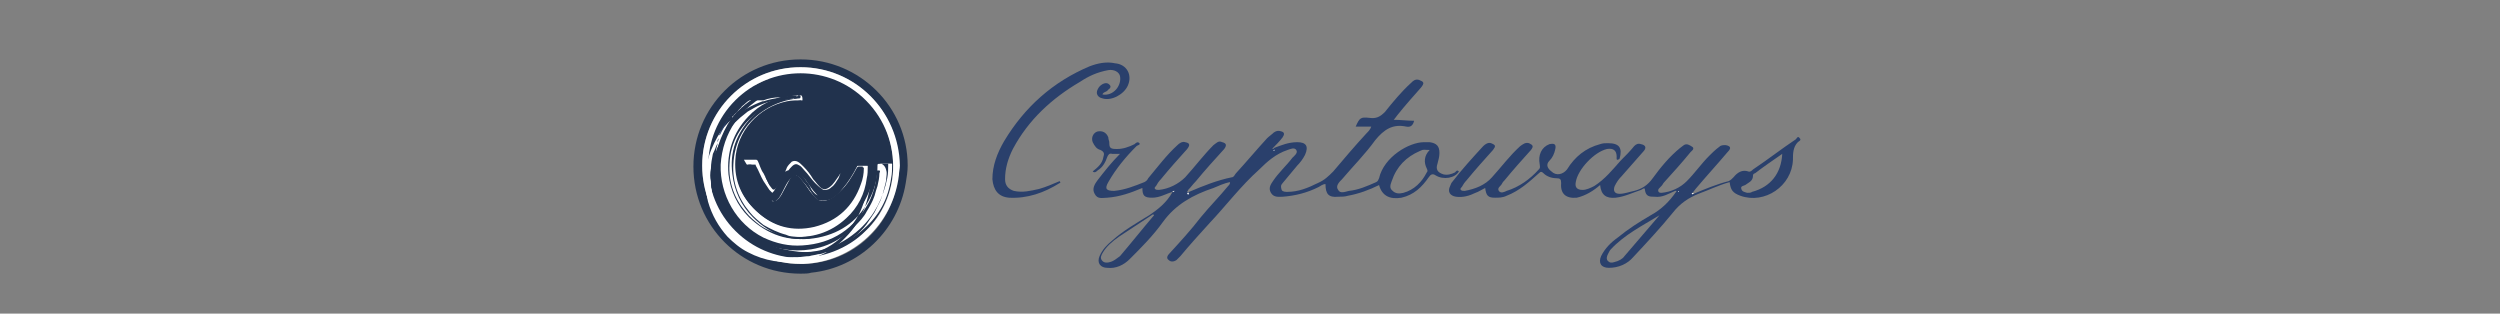 <?xml version="1.0" encoding="utf-8"?>
<!-- Roman Inozemtsev: https://github.com/mir-one/  -->
<svg version="1.1"
	 id="Слой_1" image-rendering="optimizeQuality" shape-rendering="geometricPrecision" text-rendering="geometricPrecision"
	 xmlns="http://www.w3.org/2000/svg" xmlns:xlink="http://www.w3.org/1999/xlink" x="0px" y="0px" viewBox="0 0 256.7 32.2"
	 style="enable-background:new 0 0 256.7 32.2;" xml:space="preserve">
<rect x="0" y="0" width="256.7" height="32.2" fill="#808080" stroke="none"/>
<style type="text/css">
	.st0{fill:#2A406C;}
	.st1{fill:#FFFFFF;}
	.st2{fill:#21324D;}
</style>
<g>
	<path class="st0" d="M120.4,19.7c-0.7,0.2-1.3,0.6-2.1,0.6c-0.8,0-1-0.2-1-1c-1.2,0.5-2.3,0.9-3.6,1c-0.5,0-1,0.2-1.3-0.4
		c-0.3-0.5,0-1,0.3-1.4c0.7-0.9,1.4-1.8,2.3-2.7c-0.4,0-0.6,0-0.8,0c-0.3-0.1-0.4,0.1-0.5,0.3c-0.2,0.6-0.5,1.1-1,1.4
		c-0.1,0.1-0.3,0.3-0.5,0.1c0.5-0.4,1-0.8,1.1-1.5c0.1-0.3,0.1-0.5-0.3-0.7c-0.4-0.1-0.6-0.4-0.8-0.8c-0.2-0.5,0.1-1,0.5-1.1
		c0.5-0.1,0.9,0.1,1.1,0.6c0,0.2,0.1,0.4,0.1,0.5c0,0.6,0.1,0.7,0.8,0.7c0.6,0,1.2-0.2,1.8-0.5c0.1-0.1,0.3-0.3,0.5-0.1
		c0.1,0.2-0.2,0.2-0.3,0.3c-1.1,1.1-2.1,2.3-2.9,3.7c-0.4,0.7-0.2,0.9,0.6,0.9c1.1-0.1,2.1-0.5,3.1-0.9c0.2-0.1,0.3-0.2,0.4-0.4
		c1-1.2,1.9-2.4,3-3.4c0.2-0.2,0.5-0.4,0.8-0.3c0.5,0.1,0.5,0.3,0.2,0.7c-0.9,1-1.8,2-2.7,3.1c-0.2,0.2-0.4,0.5-0.5,0.7
		c-0.1,0.1-0.2,0.2-0.1,0.3c0.1,0.1,0.2,0.1,0.4,0.1c1-0.1,2-0.6,2.7-1.3c1-1.1,1.9-2.3,2.9-3.3c0.3-0.2,0.5-0.5,0.9-0.3
		c0.4,0.1,0.5,0.3,0.2,0.7c-1,1.1-2,2.2-2.9,3.3c-0.3,0.3-0.5,0.6-0.8,0.9c0,0.1-0.1,0.1-0.1,0.2c0.1,0.1,0.2,0,0.2,0
		c1.4-0.6,2.9-1.2,4.4-1.5c0.2,0,0.3-0.3,0.4-0.4c1.1-1.2,2.1-2.4,3.2-3.6c0.2-0.2,0.5-0.4,0.7-0.6c0.3-0.2,0.5-0.2,0.8-0.1
		c0.3,0.1,0.3,0.3,0.1,0.6c-0.3,0.4-0.7,0.8-1,1.1c0,0-0.1,0.1,0,0.1c0,0,0.1,0,0.1-0.1c0.8-0.3,1.5-0.6,2.4-0.6
		c0.9,0,1.2,0.4,0.8,1.3c-0.2,0.4-0.5,0.8-0.8,1.1c-0.5,0.6-1,1.2-1.5,1.8c-0.2,0.2-0.2,0.4-0.1,0.7c0.1,0.2,0.4,0.2,0.6,0.2
		c1.1,0,2.1-0.4,3.1-0.9c0.7-0.3,1.1-0.7,1.6-1.2c1.1-1.3,2.2-2.6,3.4-3.9c0.2-0.2,0.4-0.4,0.5-0.7c-0.5,0-1,0-1.6,0
		c0.4-0.9,0.5-1,1.4-0.9c0.7,0.1,1.1-0.1,1.6-0.6c0.8-1,1.7-2.1,2.7-3c0.2-0.2,0.4-0.4,0.8-0.3c0.5,0.2,0.6,0.3,0.2,0.8
		c-0.8,0.9-1.6,1.8-2.4,2.8c-0.1,0.1-0.2,0.3-0.4,0.5c0.7,0,1.4,0.1,2.1,0.1c-0.1,0.4-0.3,0.7-0.8,0.6c-1.4-0.3-2.3,0.3-3.2,1.4
		c-1,1.4-2.3,2.7-3.4,4c-0.3,0.3-0.7,0.7-0.4,1.1c0.2,0.4,0.7,0.2,1.1,0.1c1-0.1,1.9-0.5,2.8-0.9c0.2-0.1,0.2-0.2,0.3-0.4
		c0.5-2.2,3.1-3.7,4.6-3.7c0.2,0,0.4,0,0.6,0c0.7,0.1,1,0.4,1,1.1c0,0.4-0.1,0.7-0.2,1.1c-0.2,0.6,0,0.9,0.6,1.1
		c0.4,0.1,0.8,0,1.2-0.2c0.1-0.1,0.2-0.3,0.4-0.1c-0.4,0.7-1.6,0.9-2.4,0.4c-0.3-0.2-0.5-0.1-0.7,0.2c-0.7,1-1.5,1.8-2.8,2.1
		c-1.2,0.2-2-0.2-2.3-1.3c-1,0.5-2.1,0.9-3.2,1.1c-0.3,0.1-0.7,0.1-1,0.1c-1,0.1-1.3-0.3-1.3-1.3c-0.3,0-0.5,0.2-0.7,0.3
		c-1.2,0.6-2.4,0.9-3.7,1c-0.4,0-0.9,0.1-1.2-0.4c-0.3-0.5,0-0.9,0.2-1.2c0.6-0.9,1.4-1.6,2-2.4c0.2-0.2,0.6-0.5,0.4-0.8
		c-0.2-0.3-0.6-0.1-0.9,0c-1.2,0.4-2.1,1.2-2.9,2c-1.9,1.7-3.4,3.7-5.1,5.5c-1,1.1-2,2.2-3,3.4c-0.1,0.1-0.2,0.2-0.4,0.4
		c-0.3,0.2-0.6,0.2-0.8,0c-0.3-0.2-0.1-0.5,0.1-0.7c1.1-1.2,2.2-2.4,3.2-3.7c0.9-1.1,1.9-2.1,2.8-3.2c0.1-0.1,0.2-0.2,0.2-0.4
		c-0.6,0.1-1.2,0.4-1.7,0.6c-2.1,0.7-3.9,1.7-5.2,3.5c-1,1.4-2.2,2.6-3.4,3.8c-0.6,0.6-1.4,1-2.3,0.9c-0.7,0-1.1-0.5-0.8-1.2
		c0.3-0.7,0.8-1.2,1.3-1.6c1.1-1,2.5-1.8,3.8-2.6C118.9,21.5,119.8,20.8,120.4,19.7c0.1,0,0.2,0,0.2-0.1
		C120.5,19.6,120.4,19.6,120.4,19.7z M146.8,15.4c-0.6,0-0.6-0.1-1,0.1c-1.4,0.6-2.4,1.6-2.9,3.1c-0.1,0.3-0.3,0.7,0.1,1
		c0.3,0.3,0.7,0.3,1.1,0.2c1.1-0.3,1.9-1.1,2.4-2.1c0.1-0.1,0.1-0.2,0-0.4C146.2,16.7,146.2,16,146.8,15.4z M118.5,22.1
		c0,0-0.1-0.1-0.1-0.1c-1.2,0.8-2.3,1.5-3.5,2.3c-0.7,0.5-1.3,1-1.7,1.7c-0.1,0.2-0.3,0.5,0,0.8c0.2,0.2,0.5,0.2,0.8,0.1
		c0.4-0.1,0.7-0.4,1-0.6C116.2,24.9,117.3,23.5,118.5,22.1z"/>
	<path class="st0" d="M173.9,19.9c1.2-0.5,2.4-1,3.6-1.3c0.2-0.1,0.3-0.2,0.5-0.4c0.4-0.5,0.9-0.8,1.5-0.6c0.2,0.1,0.4-0.1,0.5-0.2
		c1.5-1,2.9-2.1,4.4-3.1c0.1-0.1,0.2-0.4,0.4-0.1c0.2,0.2-0.1,0.3-0.2,0.4c-0.5,0.5-0.5,1.2-0.5,1.8c-0.1,2.7-2.9,4.6-5.4,3.7
		c-0.8-0.3-1-0.6-1.1-1.4c-1.1,0.3-2.1,0.8-3.2,1.2c-1,0.4-1.9,1-2.6,1.9c-1.3,1.6-2.7,3.1-4.1,4.6c-0.6,0.7-1.5,1.1-2.5,1.1
		c-0.8,0-1.1-0.5-0.8-1.2c0.4-0.8,1-1.4,1.7-1.9c1.1-0.9,2.2-1.6,3.4-2.3c1.1-0.6,1.9-1.4,2.6-2.4c0,0,0.1-0.1,0-0.1
		c-0.1,0-0.1,0-0.1,0c-0.7,0.3-1.3,0.7-2.1,0.6c-0.5,0-0.9,0-1-0.7c0-0.3-0.2-0.1-0.4,0c-0.9,0.3-1.7,0.7-2.6,0.8
		c-1,0.1-1.5-0.3-1.6-1.3c-0.7,0.6-1.5,1.1-2.4,1.3c-1.1,0.1-1.7-0.4-1.6-1.5c0-0.4-0.1-0.5-0.5-0.5c-0.5,0-1-0.2-1.3-0.5
		c-0.2-0.2-0.3-0.2-0.5,0c-1,0.9-2,1.8-3.3,2.3c-0.4,0.2-0.8,0.2-1.2,0.2c-0.7,0-0.9-0.2-1-1c-0.4,0.2-0.7,0.4-1,0.5
		c-0.6,0.3-1.3,0.5-2,0.4c-0.6-0.1-0.9-0.5-0.6-1.1c0.1-0.2,0.1-0.3,0.2-0.4c1-1.3,2.1-2.5,3.2-3.7c0.2-0.2,0.5-0.4,0.8-0.3
		c0.5,0.2,0.5,0.3,0.2,0.7c-0.9,1-1.8,2-2.7,3.1c-0.2,0.2-0.4,0.5-0.5,0.7c-0.1,0.1-0.2,0.2-0.1,0.3c0.1,0.1,0.2,0.1,0.4,0.1
		c1.1-0.2,2.1-0.6,2.8-1.4c1-1.1,1.8-2.2,2.9-3.2c0.3-0.2,0.5-0.4,0.9-0.3c0.4,0.2,0.5,0.3,0.2,0.7c-0.9,1-1.8,2-2.7,3.1
		c-0.1,0.1-0.2,0.2-0.3,0.4c-0.1,0.2-0.5,0.4-0.3,0.7c0.2,0.3,0.6,0.1,0.8,0c1.3-0.4,2.4-1.2,3.3-2.2c0.2-0.2,0.1-0.3,0.1-0.5
		c-0.2-1,0.2-1.8,1-2.1c0.5-0.1,0.7,0,0.6,0.5c-0.1,0.5-0.3,0.9-0.6,1.2c-0.4,0.4-0.2,0.8,0.2,1.1c0.5,0.5,1.2,0.3,1.6-0.2
		c0.8-1.3,1.9-2.2,3.4-2.6c0.3-0.1,0.5-0.1,0.8-0.1c1.2,0,1.5,0.5,1.2,1.6c-0.4,0.3-0.3-0.1-0.3-0.2c0-0.7-0.4-0.9-1-0.8
		c-1.3,0.3-3,2.1-3.2,3.4c-0.1,0.5,0.1,0.8,0.7,0.8c0.4,0,0.8-0.2,1.2-0.4c1.1-0.7,1.9-1.7,2.7-2.6c0.5-0.5,1-1,1.4-1.5
		c0.2-0.2,0.4-0.3,0.7-0.2c0.5,0.1,0.6,0.4,0.2,0.8c-0.7,0.8-1.5,1.7-2.2,2.5c-0.3,0.3-0.5,0.6-0.7,1c-0.2,0.5,0,0.8,0.5,0.8
		c0.5,0,1-0.2,1.5-0.3c0.8-0.2,1.4-0.6,1.9-1.3c0.8-1.1,1.7-2.2,2.8-3.1c0.1-0.1,0.3-0.2,0.4-0.3c0.3-0.2,0.6,0,0.9,0.2
		c0.2,0.2-0.1,0.4-0.2,0.5c-0.9,1.1-1.8,2.1-2.8,3.2c-0.1,0.2-0.2,0.3-0.4,0.5c-0.1,0.1-0.2,0.2-0.1,0.4c0.1,0.1,0.2,0.1,0.3,0.1
		c1-0.1,1.9-0.5,2.6-1.2c0.8-0.8,1.5-1.8,2.3-2.6c0.3-0.3,0.6-0.6,1-0.9c0.2-0.2,0.4-0.2,0.7-0.2c0.5,0.1,0.6,0.3,0.2,0.7
		c-1.1,1.3-2.2,2.5-3.3,3.8c-0.1,0.1-0.2,0.3-0.3,0.4c0,0-0.1,0.1-0.1,0.1C173.8,20,173.9,19.9,173.9,19.9z M170.4,22.1
		C170.4,22.1,170.4,22.1,170.4,22.1c-1.8,1.1-3.6,2-5,3.5c-0.1,0.1-0.2,0.3-0.3,0.5c-0.1,0.2-0.2,0.5,0,0.7c0.2,0.2,0.4,0.2,0.7,0.1
		c0.4-0.1,0.8-0.3,1-0.6C168,24.9,169.2,23.5,170.4,22.1z M183,15.8c-1,0.7-1.9,1.3-2.8,2c-0.1,0-0.2,0.1-0.2,0.2
		c0,0.6-0.4,0.7-0.8,1c-0.2,0.1-0.5,0.1-0.4,0.4c0.1,0.3,0.3,0.3,0.6,0.4c0.2,0,0.4,0,0.5-0.1C181.8,19.2,182.9,17.8,183,15.8z"/>
	<path class="st0" d="M113.2,9.7c1.1,0.2,2-0.9,1.8-1.9c-0.1-0.4-0.6-0.7-1.2-0.6c-1.1,0.2-2,0.6-2.9,1.2c-2.9,1.7-5.3,3.9-6.9,6.9
		c-0.5,1-0.8,2-0.8,3.1c0,0.6,0.3,1,0.9,1.2c0.9,0.2,1.7,0,2.6-0.2c0.7-0.2,1.4-0.5,2.1-0.8c0.1,0.1,0.1,0.2,0,0.2
		c-1.6,1-3.3,1.6-5.2,1.5c-1.1-0.1-1.6-0.8-1.7-1.9c0-1.4,0.5-2.7,1.2-3.9c2.1-3.5,5-6.1,8.8-7.7c0.8-0.3,1.7-0.5,2.6-0.3
		c1.2,0.1,1.8,1.2,1.3,2.3c-0.4,0.9-1.7,1.6-2.6,1.3c-0.5-0.1-0.7-0.5-0.5-0.9c0.2-0.5,0.8-0.8,1.1-0.6c0.3,0.2,0.3,0.4,0,0.6
		C113.6,9.5,113.3,9.4,113.2,9.7z"/>
	<path class="st1" d="M120.4,19.7c0-0.1,0.1-0.1,0.2-0.1C120.5,19.7,120.5,19.7,120.4,19.7C120.4,19.8,120.4,19.7,120.4,19.7z"/>
	<path class="st1" d="M122.1,19.9c-0.1,0.1-0.1,0.1-0.2,0c0-0.1,0.1-0.1,0.1-0.2C122,19.8,122,19.8,122.1,19.9z"/>
	<path class="st1" d="M130.9,15.4c0,0-0.1,0.1-0.1,0.1C130.7,15.4,130.8,15.4,130.9,15.4C130.8,15.3,130.8,15.4,130.9,15.4z"/>
	<path class="st1" d="M172.3,19.7c0-0.1,0.1-0.1,0.1,0C172.4,19.7,172.4,19.7,172.3,19.7C172.3,19.7,172.3,19.7,172.3,19.7z"/>
	<path class="st1" d="M173.9,19.9c-0.1,0-0.1,0.1-0.2,0c0,0,0.1-0.1,0.1-0.1C173.9,19.8,173.9,19.9,173.9,19.9z"/>
</g>
<g>
	<path class="st2" d="M82.2,6.1c-6.1,0-11,4.9-11,11s4.9,11,11,11c0.4,0,0.8,0,1.1-0.1c4.9-0.5,8.9-4.3,9.7-9.2
		c0.1-0.6,0.2-1.2,0.2-1.8C93.2,11,88.3,6.1,82.2,6.1z M82.5,27.1c-0.1,0-0.2,0-0.3,0c-5.6,0-10.1-4.5-10.1-10.1
		c0-5.6,4.5-10.1,10.1-10.1c5.6,0,10.1,4.5,10.1,10.1c0,0.3,0,0.7-0.1,1C91.8,23.1,87.6,27,82.5,27.1z"/>
	<path class="st2" d="M88.9,10.3c-3.7-3.7-9.7-3.7-13.4,0c-3.7,3.7-3.7,9.7,0,13.4c1.8,1.8,4.1,2.7,6.4,2.8c2.5,0.1,5.1-0.8,7-2.8
		c1.7-1.7,2.7-4,2.8-6.3C91.8,14.9,90.9,12.3,88.9,10.3z"/>
	<g>
		<path class="st2" d="M81.5,26.5c-0.4,0-0.8-0.1-1.3-0.2c-1.9-0.4-3.6-1.3-4.9-2.7c-1.4-1.4-2.2-3.1-2.6-5c-0.2-1.1-0.2-2.2,0-3.3
			c0.1-0.7,0.3-1.4,0.6-2.1c0.1-0.1,0.1-0.3,0.2-0.4c0,0,0,0,0,0c0,0,0,0,0,0c0,0,0,0,0,0c0.3-0.7,0.7-1.3,1.2-1.9
			c1.4-1.7,3.2-2.8,5.3-3.3c0.3-0.1,0.5-0.1,0.8-0.1c0.2,0,0.4,0,0.6-0.1c0.1,0,0.2,0,0.3,0c0,0,0.1,0,0.1,0c0.2,0,0.4,0,0.6,0
			c0.1,0,0.1,0,0.2,0c0.1,0,0.2,0,0.3,0c0,0,0.1,0,0.1,0c0.1,0,0.1,0,0.2,0c0,0,0,0,0.1,0c0.2,0.1,0.4,0.1,0.6,0.1c0,0,0,0,0.1,0
			c0,0,0,0,0.1,0c0,0,0,0,0.1,0c0,0,0.1,0,0.1,0c0,0,0,0,0,0c0.1,0,0.1,0,0.2,0c0,0,0,0,0,0c0,0,0,0,0.1,0c0,0,0,0,0,0
			c0,0,0,0,0.1,0c0,0,0,0,0,0c0,0,0,0,0,0c0,0,0,0,0.1,0c0,0,0,0,0,0c0,0,0,0,0.1,0c0,0,0,0,0,0c0,0,0,0,0,0c0,0,0,0,0.1,0
			c0,0,0,0,0,0c0,0,0,0,0,0c0,0,0,0,0,0c0,0,0,0,0,0c0,0,0,0,0.1,0c0,0,0,0,0,0c0.9,0.3,1.8,0.7,2.5,1.3c2,1.5,3.3,3.5,3.8,6
			c0.1,0.3,0.1,0.5,0.1,0.8c0.1,0.5,0.1,0.9,0.1,1.4c-0.1,1.7-0.5,3.4-1.5,4.8c-1.1,1.8-2.7,3.1-4.7,3.8c-0.7,0.3-1.5,0.5-2.2,0.5
			c-0.2,0-0.3,0-0.5,0c-0.1,0-0.3,0-0.4,0c-0.2,0-0.4,0-0.5,0C81.7,26.5,81.6,26.5,81.5,26.5z M76.1,10.7
			C76.1,10.7,76.1,10.7,76.1,10.7L76.1,10.7C76,10.7,76,10.7,76.1,10.7C76,10.7,76,10.7,76.1,10.7C76,10.7,76,10.7,76.1,10.7
			C76,10.7,76,10.7,76.1,10.7C76,10.7,76,10.8,76,10.8l0,0c0,0,0,0,0,0c0,0,0,0,0,0c0,0,0,0,0,0c0,0,0,0,0,0c0,0,0,0,0,0
			c0,0.1-0.1,0.1-0.1,0.1c0,0,0,0,0,0c0,0,0,0.1-0.1,0.1c0,0,0,0,0,0c-0.1,0.1-0.2,0.2-0.2,0.3c0,0,0,0,0,0l0,0l0,0c0,0,0,0,0,0
			c0,0,0,0.1-0.1,0.1c0,0,0,0,0,0l0,0c0,0,0,0,0,0c0,0,0,0.1-0.1,0.1c0,0,0,0,0,0l0,0c-0.1,0-0.1,0-0.1,0.1c0,0,0,0.1-0.1,0.1
			c0,0,0,0,0,0c0,0,0,0,0,0.1c0,0,0,0,0,0c0,0,0,0,0,0c-0.1,0-0.1,0.1-0.1,0.2c0,0,0,0,0,0c0,0-0.1,0-0.1,0.1
			c-0.3,0.5-0.5,0.9-0.8,1.4c0,0.1-0.1,0.1,0,0.2c0,0,0,0.1,0,0.1c0,0,0,0,0,0c0,0,0,0.1,0,0.1c-0.1,0-0.2,0.3-0.2,0.4c0,0,0,0,0,0
			c0,0,0,0,0,0c0,0,0,0,0,0.1l0,0c-0.1,0-0.1,0.1-0.1,0.1c0,0.2-0.1,0.4-0.2,0.6c-0.1,0.5-0.1,1-0.2,1.5c0,0.4,0,0.8,0,1.3
			c0,0.3,0.1,0.6,0.1,0.8c0.1,0.3,0.1,0.6,0.2,0.8c0.1,0.3,0.2,0.5,0.3,0.7c0.1,0.2,0.1,0.3,0.2,0.5c0.2,0.3,0.3,0.6,0.5,0.9
			c0.1,0.2,0.3,0.4,0.4,0.6c0.2,0.2,0.4,0.4,0.6,0.6c0.3,0.3,0.6,0.6,0.9,0.9c0.3,0.2,0.5,0.4,0.8,0.6c0.3,0.2,0.5,0.3,0.8,0.5
			c0.4,0.2,0.7,0.3,1.1,0.5c0.4,0.1,0.7,0.2,1.1,0.3c0.3,0.1,0.6,0.1,0.9,0.1c0.2,0,0.4,0.1,0.7,0c0,0,0.1,0,0.1,0c0,0,0.1,0,0.2,0
			c0.4,0,0.8-0.1,1.2-0.1c0.3,0,0.6-0.1,0.9-0.2c0.3-0.1,0.5-0.1,0.8-0.2c0.2-0.1,0.4-0.2,0.6-0.2c0.3-0.1,0.6-0.3,0.9-0.4
			c0.4-0.2,0.7-0.4,1.1-0.7c0.2-0.2,0.5-0.4,0.7-0.6c0.4-0.4,0.8-0.8,1.1-1.3c0.2-0.3,0.4-0.6,0.6-0.9c0.2-0.4,0.4-0.8,0.6-1.2
			c0.2-0.4,0.3-0.8,0.4-1.3c0.1-0.3,0.1-0.6,0.2-1c0-0.3,0.1-0.6,0-0.8c-0.1-0.5-0.3-0.7-0.8-0.8c-0.3-0.1-0.6,0-0.9,0
			c-0.1,0-0.3,0.1-0.4,0.1c-0.4-0.1-0.8-0.1-1.1,0c-0.2,0.1-0.4,0.2-0.6,0.3c-0.2,0.2-0.3,0.4-0.5,0.7c-0.3,0.4-0.5,0.8-0.9,1.2
			c-0.3,0.3-0.6,0.6-0.9,0.9c-0.2,0.2-0.5,0.2-0.8,0.2c-0.1,0-0.3-0.1-0.4-0.2c-0.2-0.2-0.4-0.5-0.5-0.7c-0.1-0.2-0.3-0.4-0.4-0.6
			c-0.2-0.2-0.3-0.4-0.5-0.6c-0.1-0.1-0.2-0.2-0.3-0.2c-0.2-0.1-0.4-0.1-0.5-0.2c-0.2,0-0.4,0-0.5-0.1c-0.1,0-0.2,0-0.3,0.1
			c-0.1,0-0.1,0-0.2,0c0.1-0.2,0.2-0.4,0.4-0.5c0.3-0.3,0.5-0.3,0.8-0.1c0.2,0.1,0.4,0.3,0.5,0.5c0.4,0.4,0.7,0.9,1.1,1.3
			c0.2,0.2,0.4,0.4,0.7,0.6c0.1,0.1,0.2,0.1,0.3,0.1c0.3,0,0.5-0.2,0.7-0.3c0.3-0.3,0.5-0.6,0.7-0.9c0.1-0.1,0.2-0.3,0.2-0.5
			c-0.1,0.1-0.1,0.2-0.2,0.3c-0.3,0.4-0.5,0.8-0.9,1.1c-0.3,0.3-0.6,0.3-1,0c0,0-0.1-0.1-0.1-0.1c-0.2-0.2-0.4-0.4-0.6-0.7
			c-0.3-0.4-0.6-0.9-1-1.3c-0.2-0.2-0.3-0.3-0.6-0.5c-0.2-0.1-0.4-0.1-0.6,0c-0.2,0.1-0.4,0.3-0.5,0.6c-0.2,0.3-0.4,0.6-0.5,1
			c0,0,0,0,0,0c0,0,0,0,0,0c0,0,0,0,0,0l0,0c-0.1,0-0.1,0-0.1,0.1c-0.1,0.2-0.2,0.3-0.4,0.4c-0.1,0.1-0.3,0.2-0.5,0.1
			c-0.1,0-0.2-0.1-0.3-0.2c-0.1-0.1-0.1-0.2-0.3-0.2c-0.1-0.2-0.2-0.4-0.3-0.6c-0.2-0.4-0.4-0.8-0.6-1.3c0-0.1-0.1-0.1-0.2-0.1
			c-0.2,0-0.3,0-0.5,0c0,0,0,0,0,0c0,0,0,0,0,0c-0.1,0-0.2,0-0.2,0c0-0.1-0.1-0.1-0.2-0.1c0,0-0.1,0-0.1,0c-0.2-0.2-0.3-0.4-0.3-0.6
			c0-0.4,0.1-0.7,0.3-1c0.2-0.5,0.5-0.9,0.8-1.4c0.4-0.5,0.9-0.9,1.4-1.3c0.6-0.4,1.2-0.7,1.9-0.9c0.3-0.1,0.6-0.1,0.9-0.2
			c0.2,0,0.3-0.1,0.5-0.1c0.1-0.1,0.3-0.1,0.4-0.3c0.1,0,0,0,0.1-0.1c0,0,0.1,0,0.1-0.1c0.1-0.1,0.1-0.2,0.1-0.3
			c0-0.1,0.1-0.2,0-0.3c0-0.1,0-0.2-0.1-0.3c0-0.1-0.1-0.3-0.2-0.4c0,0,0-0.1,0-0.1c-0.1-0.1-0.1-0.1-0.2-0.2
			c-0.2-0.1-0.5-0.1-0.7-0.2c-0.1,0-0.2,0-0.3,0c-0.2,0-0.5,0.1-0.7,0.1c-0.3,0-0.6,0.1-0.8,0.2c0,0-0.1,0-0.1,0
			c0.6-0.2,1.2-0.3,1.8-0.4c0.3,0,0.5,0,0.8,0c0,0,0,0,0,0c-0.1,0-0.3,0-0.4,0c-0.1,0-0.2,0-0.4,0.1c-0.1,0-0.1,0-0.2,0c0,0,0,0,0,0
			c-0.5,0.1-1.1,0.2-1.6,0.3c0,0,0,0,0,0c0,0-0.1,0-0.1,0c0,0,0,0,0,0c0,0,0,0,0,0c0,0,0,0,0,0c0,0,0,0,0,0c0,0,0,0-0.1,0
			c0,0,0,0,0,0c0,0-0.1,0-0.1,0l0,0c0,0,0,0-0.1,0c0,0,0,0,0,0c0,0,0,0-0.1,0l0,0c0,0-0.1,0-0.1,0l0,0c0,0,0,0-0.1,0l0,0
			c0,0,0,0-0.1,0c0,0,0,0,0,0c0,0,0,0,0,0c0,0,0,0,0,0c0,0,0,0,0,0c0,0,0,0,0,0c0,0-0.1,0-0.1,0c0,0,0,0,0,0c0,0,0,0,0,0
			c0,0,0,0,0,0c0,0,0,0,0,0c0,0,0,0,0,0c0,0,0,0-0.1,0l0,0c0,0,0,0,0,0c0,0,0,0,0,0c0,0,0,0,0,0c0,0,0,0,0,0c0,0,0,0,0,0
			c0,0,0,0,0,0c0,0,0,0,0,0c0,0,0,0,0,0c0,0,0,0,0,0c0,0,0,0,0,0c0,0,0,0,0,0l0,0c0,0,0,0-0.1,0l0,0c0,0,0,0,0,0c0,0,0,0,0,0
			c0,0,0,0,0,0c0,0,0,0-0.1,0c0,0,0,0,0,0c0,0,0,0,0,0c0,0,0,0,0,0c0,0,0,0,0,0c0,0,0,0,0,0c0,0,0,0,0,0c0,0,0,0,0,0c0,0,0,0,0,0
			c0,0,0,0,0,0l0,0c0,0,0,0,0,0c0,0,0,0,0,0c0,0,0,0,0,0c0,0,0,0,0,0c0,0,0,0,0,0l0,0c0,0,0,0,0,0c0,0,0,0,0,0c0,0,0,0,0,0
			c0,0,0,0,0,0c0,0,0,0,0,0c0,0,0,0-0.1,0c0,0,0,0,0,0c0,0,0,0-0.1,0c-0.3,0.2-0.6,0.4-0.8,0.6c0,0,0,0,0,0
			C76.2,10.5,76.2,10.6,76.1,10.7C76.1,10.6,76.1,10.6,76.1,10.7L76.1,10.7C76.1,10.6,76.1,10.6,76.1,10.7L76.1,10.7z M86.4,17.3
			C86.4,17.3,86.4,17.3,86.4,17.3c0.1-0.2,0.2-0.4,0.3-0.6c0-0.1,0.1-0.2,0.1-0.4C86.6,16.7,86.5,17,86.4,17.3
			C86.3,17.3,86.4,17.3,86.4,17.3z M86.3,17.4C86.3,17.4,86.3,17.4,86.3,17.4C86.3,17.4,86.3,17.4,86.3,17.4
			C86.3,17.4,86.3,17.4,86.3,17.4C86.3,17.4,86.3,17.4,86.3,17.4z"/>
		<path class="st0" d="M73.5,12.8C73.5,12.8,73.5,12.8,73.5,12.8C73.5,12.8,73.5,12.8,73.5,12.8z"/>
		<path class="st0" d="M73.4,12.8C73.4,12.9,73.4,12.9,73.4,12.8C73.4,12.9,73.4,12.8,73.4,12.8z"/>
		<path class="st1" d="M82.4,10.3C82.4,10.4,82.4,10.4,82.4,10.3c-0.5,0.1-1,0.1-1.5,0.2c-3,0.6-5.2,3.1-5.3,6.1
			c-0.1,2,0.6,3.7,2.1,5.1c1.7,1.6,3.7,2.1,5.9,1.6c2.4-0.6,4-2.1,4.8-4.4c0.2-0.5,0.3-1.1,0.3-1.6c0-0.1,0-0.1-0.1-0.1
			c-0.1,0-0.2,0-0.3,0c-0.1,0-0.2,0-0.2,0.1c-0.5,0.9-1.1,1.8-1.8,2.5c-0.4,0.4-0.9,0.7-1.4,0.9c-0.4,0.1-0.8,0-1.1-0.3
			c-0.2-0.2-0.4-0.5-0.6-0.7c-0.3-0.4-0.5-0.8-0.8-1.1c-0.2-0.2-0.3-0.4-0.5-0.5c-0.2-0.1-0.3-0.1-0.4,0c-0.1,0.1-0.2,0.3-0.3,0.4
			c-0.3,0.4-0.5,0.9-0.7,1.3c-0.2,0.3-0.4,0.6-0.7,0.9c-0.2,0.1-0.4,0.1-0.6,0c0,0,0,0-0.1,0l0,0c-0.2-0.2-0.4-0.4-0.6-0.6
			c-0.6-0.8-1.1-1.6-1.5-2.4c-0.2-0.3-0.3-0.6-0.5-0.9c-0.1-0.1-0.1-0.2-0.2-0.4c0.2,0,0.4,0,0.5,0c0.1,0,0.2,0,0.2,0c0,0,0,0,0.1,0
			c0.2,0,0.3,0,0.5,0c0.1,0,0.1,0,0.2,0.1c0.2,0.4,0.3,0.9,0.6,1.3c0.1,0.2,0.2,0.4,0.3,0.6c0.1,0.2,0.2,0.4,0.3,0.6
			c0.1,0.1,0.2,0.3,0.3,0.4c0.1,0.1,0.2,0.1,0.3,0c0,0,0.1-0.1,0.1-0.1c0.2-0.3,0.4-0.7,0.6-1.1c0,0,0,0,0,0c0,0,0,0,0,0
			c0,0,0,0,0,0c0,0,0,0,0,0c0.2-0.3,0.4-0.7,0.5-1c0.1-0.2,0.3-0.4,0.5-0.6c0.2-0.1,0.4-0.1,0.6,0c0.2,0.1,0.4,0.3,0.6,0.5
			c0.4,0.4,0.7,0.8,1,1.3c0.2,0.2,0.4,0.5,0.6,0.7c0,0,0.1,0.1,0.1,0.1c0.3,0.3,0.6,0.3,1,0c0.4-0.3,0.6-0.7,0.9-1.1
			c0.1-0.1,0.1-0.2,0.2-0.3c-0.1,0.2-0.1,0.3-0.2,0.5c-0.2,0.3-0.4,0.7-0.7,0.9c-0.2,0.2-0.4,0.3-0.7,0.3c-0.1,0-0.2,0-0.3-0.1
			c-0.3-0.2-0.5-0.4-0.7-0.6c-0.4-0.4-0.7-0.9-1.1-1.3c-0.2-0.2-0.3-0.4-0.5-0.5c-0.3-0.2-0.5-0.2-0.8,0.1c-0.1,0.1-0.3,0.3-0.4,0.5
			c-0.1,0.2-0.2,0.4-0.3,0.6c-0.2,0.4-0.4,0.8-0.6,1.2c-0.1,0.1-0.2,0.3-0.3,0.4c-0.1,0.1-0.3,0.1-0.4,0c-0.1-0.1-0.2-0.2-0.3-0.3
			c-0.2-0.3-0.4-0.6-0.6-0.9c-0.3-0.5-0.5-1.1-0.8-1.6c0-0.1,0-0.1-0.1-0.1c-0.2,0-0.4,0-0.6,0c-0.1,0-0.1,0,0,0.1
			c0.1,0.1,0.1,0.2,0.2,0.3c0.5,0.9,1,1.9,1.6,2.7c0.2,0.2,0.3,0.4,0.6,0.6c0.2,0.1,0.3,0.1,0.4,0c0.1-0.1,0.2-0.2,0.3-0.3
			c0.2-0.3,0.4-0.7,0.6-1.1c0.2-0.4,0.4-0.7,0.7-1c0.3-0.3,0.7-0.3,1-0.1c0.2,0.2,0.4,0.3,0.5,0.5c0.3,0.4,0.6,0.9,1,1.3
			c0.2,0.2,0.3,0.4,0.5,0.6c0.1,0.1,0.2,0.1,0.4,0.1c0.2,0,0.5-0.1,0.7-0.2c0.4-0.2,0.8-0.6,1.1-1c0.6-0.7,1.1-1.5,1.5-2.3
			c0-0.1,0.1-0.1,0.2-0.1c0.4,0,0.8,0,1.2,0c0.1,0,0.1,0.1,0.1,0.1c0,0.4,0,0.8-0.1,1.2c-0.2,1.6-0.9,3-2.1,4.1
			c-1.6,1.5-3.6,2.1-5.8,1.9c-0.3,0-0.6-0.1-0.8-0.2c-0.8-0.2-1.6-0.6-2.3-1c-0.5-0.4-1-0.8-1.4-1.3c-1.2-1.4-1.8-3.1-1.7-4.9
			c0.1-2.4,1.2-4.3,3.2-5.6c1.1-0.7,2.3-1.1,3.6-1.2c0.1,0,0.1-0.1,0.1-0.2c0-0.1,0-0.1-0.1-0.1c-0.1,0-0.3,0-0.4,0
			c-1.8,0.2-3.3,0.9-4.5,2.2c-1.6,1.7-2.3,3.6-2,5.9c0.2,1.7,0.9,3.2,2.1,4.4c1.9,1.9,4.1,2.6,6.7,2.1c2.5-0.5,4.3-1.9,5.4-4.2
			c0.5-1,0.7-2.1,0.7-3.2c0-0.1,0-0.2,0.2-0.2c0.4,0,0.8,0,1.2,0c0.1,0,0.1,0,0.1,0.1c0,0.5,0,0.9-0.1,1.4c-0.3,2.1-1.2,3.8-2.8,5.2
			c-2.2,2-4.8,2.8-7.7,2.2c-2.9-0.5-5-2.2-6.3-4.9c-0.8-1.6-1-3.3-0.8-5c0.1-0.4,0.1-0.7,0.2-1.1c0,0,0,0,0,0c0,0,0,0,0-0.1
			c0,0,0,0,0,0c0.1-0.1,0.1-0.3,0.1-0.4c0,0,0,0,0-0.1c0,0,0,0,0,0c0,0,0-0.1,0-0.1c0.2-0.6,0.5-1.1,0.9-1.7c0,0,0,0,0,0
			c0,0,0.1-0.1,0.1-0.2c0,0,0,0,0,0c0,0,0,0,0,0c0,0,0,0,0-0.1c0,0,0,0,0,0c0,0,0-0.1,0.1-0.1c0,0,0.1-0.1,0.1-0.1c0,0,0,0,0,0
			c0,0,0,0,0,0c0,0,0-0.1,0.1-0.1c0,0,0,0,0,0c0,0,0,0,0,0c0,0,0,0,0,0c0,0,0-0.1,0.1-0.1c0,0,0,0,0,0l0,0c0,0,0,0,0,0c0,0,0,0,0,0
			c0.1-0.1,0.2-0.2,0.2-0.3c0,0,0,0,0,0c0,0,0.1,0,0.1-0.1c0,0,0,0,0,0c0.1,0,0.1-0.1,0.1-0.1c0,0,0,0,0,0c0,0,0,0,0,0c0,0,0,0,0,0
			c0,0,0,0,0,0c0,0,0,0,0,0c0,0,0,0,0,0c0,0,0,0,0,0c0,0,0,0,0,0c0,0,0,0,0,0c0,0,0,0,0,0c0,0,0,0,0,0c0,0,0,0,0,0c0,0,0,0,0,0
			c0,0,0,0,0,0c0,0,0,0,0,0l0,0c0,0,0,0,0,0c0.1,0,0.1-0.1,0.2-0.2c0,0,0,0,0,0c0.3-0.2,0.5-0.5,0.8-0.6c0,0,0,0,0.1,0c0,0,0,0,0,0
			c0,0,0,0,0.1,0c0,0,0,0,0,0c0,0,0,0,0,0c0,0,0,0,0,0c0,0,0,0,0,0c0,0,0,0,0,0c0,0,0,0,0,0c0,0,0,0,0,0c0,0,0,0,0,0c0,0,0,0,0,0
			c0,0,0,0,0,0c0,0,0,0,0,0c0,0,0,0,0,0c0,0,0,0,0,0c0,0,0,0,0,0c0,0,0,0,0,0c0,0,0,0,0,0c0,0,0,0,0,0c0,0,0,0,0,0c0,0,0,0,0,0
			c0,0,0,0,0,0c0,0,0,0,0,0s0,0,0,0c0,0,0,0,0.1,0c0,0,0,0,0,0c0,0,0,0,0,0c0,0,0,0,0,0c0,0,0,0,0,0c0,0,0,0,0.1,0c0,0,0,0,0,0
			c0,0,0,0,0,0c0,0,0,0,0,0c0,0,0,0,0,0c0,0,0,0,0,0c0,0,0,0,0,0c0,0,0,0,0,0c0,0,0,0,0,0c0,0,0,0,0,0c0,0,0,0,0,0c0,0,0,0,0,0
			c0,0,0,0,0,0c0,0,0,0,0,0c0,0,0,0,0.1,0c0,0,0,0,0,0c0,0,0,0,0,0c0,0,0,0,0,0c0,0,0,0,0,0c0,0,0,0,0,0c0,0,0.1,0,0.1,0
			c0,0,0,0,0,0c0,0,0,0,0,0c0,0,0,0,0,0c0,0,0,0,0,0c0,0,0,0,0,0c0,0,0,0,0.1,0c0,0,0,0,0,0c0,0,0,0,0.1,0c0,0,0,0,0,0
			c0,0,0.1,0,0.1,0c0,0,0,0,0,0c0,0,0,0,0.1,0c0,0,0,0,0,0c0,0,0,0,0.1,0c0,0,0,0,0,0c0,0,0.1,0,0.1,0c0,0,0,0,0,0c0,0,0,0,0.1,0
			c0,0,0,0,0,0c0,0,0,0,0,0c0,0,0,0,0,0c0,0,0,0,0,0c0,0,0.1,0,0.1,0c0,0,0,0,0,0c0.5-0.2,1.1-0.3,1.6-0.3c0,0,0,0,0,0
			c0.1,0,0.1,0,0.2,0c0,0,0,0,0,0c-0.6,0.1-1.2,0.2-1.8,0.4c0,0-0.1,0-0.1,0c-1.1,0.4-2.2,1-3.1,1.8c-0.6,0.5-1.1,1.1-1.5,1.8
			c-0.5,0.9-0.9,1.8-1.1,2.8c-0.3,1.3-0.2,2.6,0.1,3.9c0.4,1.4,1.1,2.6,2,3.6c0.6,0.6,1.3,1.2,2.1,1.6c1.7,0.9,3.6,1.2,5.5,0.9
			c1.1-0.2,2.2-0.6,3.2-1.3c0.5-0.3,0.9-0.7,1.3-1.1c0.5-0.5,0.9-1,1.2-1.5c0.3-0.5,0.6-1.1,0.8-1.6c0.1-0.3,0.2-0.6,0.3-1
			c0.1-0.4,0.2-0.8,0.2-1.3c0-0.3,0-0.3-0.2-0.3c-0.1,0-0.1,0-0.1,0.1c0,1.1-0.3,2.2-0.8,3.2c-1.5,2.7-3.7,4.2-6.8,4.4
			c-1.4,0.1-2.7-0.2-4-0.8c-2.8-1.4-4.5-4.3-4.4-7.5c0.1-1.6,0.5-3,1.5-4.4c0.6-0.8,1.3-1.5,2.1-2.1c0.2-0.2,0.5-0.3,0.8-0.5
			c0.9-0.5,1.9-0.8,2.9-0.9c0.4,0,0.7,0,1.1-0.1c0,0,0,0.1,0,0.1C82.4,9.4,82.4,9.9,82.4,10.3z"/>
		<path class="st2" d="M73.7,14.7c-0.1,0.4-0.2,0.7-0.2,1.1c-0.2,1.7,0,3.4,0.8,5c1.3,2.6,3.4,4.3,6.3,4.9c2.9,0.6,5.5-0.2,7.7-2.2
			c1.5-1.4,2.4-3.2,2.8-5.2c0.1-0.5,0.1-0.9,0.1-1.4c0-0.1,0-0.1-0.1-0.1c-0.4,0-0.8,0-1.2,0c-0.1,0-0.2,0-0.2,0.2
			c0,1.1-0.2,2.2-0.7,3.2c-1.1,2.3-2.9,3.7-5.4,4.2c-2.6,0.5-4.8-0.3-6.7-2.1c-1.2-1.2-1.9-2.7-2.1-4.4c-0.2-2.3,0.5-4.3,2-5.9
			c1.2-1.3,2.7-2,4.5-2.2c0.1,0,0.3,0,0.4,0c0.1,0,0.1,0,0.1,0.1c0,0.1,0.1,0.2-0.1,0.2c-1.3,0.1-2.5,0.5-3.6,1.2
			c-2,1.4-3.1,3.2-3.2,5.6c-0.1,1.8,0.5,3.5,1.7,4.9c0.4,0.5,0.9,0.9,1.4,1.3c0.7,0.5,1.5,0.8,2.3,1c0.3,0.1,0.6,0.1,0.8,0.2
			c2.2,0.2,4.2-0.4,5.8-1.9c1.2-1.1,1.9-2.5,2.1-4.1c0.1-0.4,0.1-0.8,0.1-1.2c0-0.1,0-0.1-0.1-0.1c-0.4,0-0.8,0-1.2,0
			c-0.1,0-0.1,0-0.2,0.1c-0.4,0.8-0.9,1.6-1.5,2.3c-0.3,0.4-0.7,0.7-1.1,1c-0.2,0.1-0.4,0.2-0.7,0.2c-0.1,0-0.3,0-0.4-0.1
			c-0.2-0.2-0.4-0.4-0.5-0.6c-0.3-0.4-0.6-0.9-1-1.3c-0.2-0.2-0.3-0.4-0.5-0.5c-0.3-0.2-0.7-0.3-1,0.1c-0.3,0.3-0.5,0.7-0.7,1
			c-0.2,0.4-0.4,0.7-0.6,1.1c-0.1,0.1-0.2,0.2-0.3,0.3c-0.2,0.1-0.3,0.1-0.4,0c-0.2-0.2-0.4-0.4-0.6-0.6c-0.6-0.9-1.1-1.8-1.6-2.7
			c-0.1-0.1-0.1-0.2-0.2-0.3c0-0.1,0-0.1,0-0.1c0.2,0,0.4,0,0.6,0c0.1,0,0.1,0.1,0.1,0.1c0.2,0.5,0.5,1.1,0.8,1.6
			c0.2,0.3,0.3,0.6,0.6,0.9c0.1,0.1,0.2,0.2,0.3,0.3c0.1,0.1,0.3,0.1,0.4,0c0.1-0.1,0.2-0.2,0.3-0.4c0.2-0.4,0.4-0.8,0.6-1.2
			c0.1-0.2,0.2-0.4,0.3-0.6c0.1,0,0.1,0,0.2,0c0.1-0.1,0.2-0.1,0.3-0.1c0.2,0,0.4,0,0.5,0.1c0.2,0.1,0.4,0.1,0.5,0.2
			c0.1,0,0.2,0.2,0.3,0.2c0.2,0.2,0.4,0.4,0.5,0.6c0.2,0.2,0.3,0.4,0.4,0.6c0.1,0.3,0.3,0.5,0.5,0.7c0.1,0.1,0.2,0.1,0.4,0.2
			c0.3,0,0.5,0,0.8-0.2c0.3-0.2,0.6-0.5,0.9-0.9c0.3-0.4,0.6-0.8,0.9-1.2c0.2-0.2,0.3-0.5,0.5-0.7c0.2-0.2,0.4-0.3,0.6-0.3
			c0.4-0.1,0.7-0.1,1.1,0c0.1,0,0.3,0,0.4-0.1c0.3,0,0.6-0.1,0.9,0c0.4,0.1,0.7,0.3,0.8,0.8c0.1,0.3,0,0.6,0,0.8
			c0,0.3-0.1,0.6-0.2,1c-0.1,0.4-0.2,0.8-0.4,1.3c-0.2,0.4-0.4,0.8-0.6,1.2c-0.2,0.3-0.4,0.6-0.6,0.9c-0.3,0.5-0.7,0.9-1.1,1.3
			c-0.2,0.2-0.5,0.4-0.7,0.6c-0.3,0.3-0.7,0.5-1.1,0.7c-0.3,0.2-0.6,0.3-0.9,0.4c-0.2,0.1-0.4,0.2-0.6,0.2c-0.3,0.1-0.5,0.2-0.8,0.2
			c-0.3,0.1-0.6,0.1-0.9,0.2c-0.4,0-0.8,0.1-1.2,0.1c-0.1,0-0.1,0-0.2,0c0,0-0.1,0-0.1,0c-0.2,0-0.4,0-0.7,0c-0.3,0-0.6-0.1-0.9-0.1
			c-0.4-0.1-0.7-0.2-1.1-0.3c-0.4-0.1-0.7-0.3-1.1-0.5c-0.3-0.1-0.5-0.3-0.8-0.5c-0.3-0.2-0.5-0.4-0.8-0.6c-0.3-0.3-0.7-0.6-0.9-0.9
			c-0.2-0.2-0.4-0.4-0.6-0.6c-0.2-0.2-0.3-0.4-0.4-0.6c-0.2-0.3-0.3-0.6-0.5-0.9c-0.1-0.1-0.1-0.3-0.2-0.5c-0.1-0.2-0.2-0.5-0.3-0.7
			c-0.1-0.3-0.1-0.5-0.2-0.8c-0.1-0.3-0.1-0.5-0.1-0.8c-0.1-0.4-0.1-0.8,0-1.3c0-0.5,0.1-1,0.2-1.5C73.5,15.2,73.5,15,73.7,14.7
			C73.6,14.7,73.6,14.7,73.7,14.7z"/>
		<path class="st2" d="M76.8,16.2c-0.2,0-0.3,0-0.5,0c0.1,0.1,0.1,0.3,0.2,0.4c0.2,0.3,0.3,0.6,0.5,0.9c0.4,0.8,0.9,1.7,1.5,2.4
			c0.2,0.2,0.4,0.4,0.6,0.6c-0.1,0-0.1,0-0.2,0c-0.1-0.1-0.3-0.2-0.4-0.3c-0.4-0.4-0.7-0.8-1-1.3c-0.2-0.3-0.4-0.7-0.6-1
			c-0.1-0.1-0.2-0.2-0.3-0.3c-0.2-0.1-0.3-0.1-0.4,0.1c0,0.1-0.1,0.3,0,0.4c0.1,0.4,0.1,0.8,0.3,1.2c0.2,0.4,0.4,0.8,0.6,1.1
			c0.2,0.3,0.5,0.6,0.8,0.9c0.3,0.3,0.5,0.5,0.8,0.7c0.3,0.2,0.7,0.4,1.1,0.6c0.5,0.2,1.1,0.4,1.7,0.4c0.4,0.1,0.9,0.1,1.3,0
			c0.1,0,0.3,0,0.4,0c0.2,0,0.3-0.1,0.5-0.1c0.3,0,0.5-0.2,0.8-0.2c0.3-0.1,0.5-0.3,0.8-0.4c0.2-0.1,0.3-0.2,0.4-0.3
			c0.6-0.4,1-0.9,1.4-1.5c0.2-0.3,0.4-0.7,0.5-1.1c0-0.1,0-0.2-0.1-0.2c-0.1-0.1-0.1,0-0.2,0c-0.2,0.1-0.4,0.3-0.6,0.5
			c-0.2,0.2-0.4,0.4-0.6,0.5c-0.3,0.2-0.6,0.4-1,0.6c-0.2,0.1-0.5,0.1-0.7,0.1c-0.3,0-0.6-0.2-0.9-0.4c-0.3-0.2-0.5-0.5-0.7-0.7
			c-0.2-0.3-0.4-0.6-0.7-0.9c-0.4-0.3-0.8-0.3-1.1,0.1C81,19.1,81,19.2,81,19.2c-0.2,0.2-0.3,0.5-0.5,0.7c-0.1,0.1-0.2,0.2-0.3,0.4
			c-0.1,0.1-0.3,0.2-0.4,0.3c0,0-0.1,0-0.1,0c0.3-0.2,0.5-0.5,0.7-0.9c0.2-0.4,0.5-0.9,0.7-1.3c0.1-0.2,0.2-0.3,0.3-0.4
			c0.1-0.1,0.2-0.1,0.4,0c0.2,0.1,0.4,0.3,0.5,0.5c0.3,0.4,0.5,0.7,0.8,1.1c0.2,0.3,0.4,0.5,0.6,0.7c0.3,0.3,0.7,0.4,1.1,0.3
			c0.6-0.2,1-0.5,1.4-0.9c0.8-0.7,1.3-1.6,1.8-2.5c0.1-0.1,0.1-0.1,0.2-0.1c0.1,0,0.2,0,0.3,0c0.1,0,0.1,0,0.1,0.1
			c0,0.5-0.1,1.1-0.3,1.6c-0.8,2.3-2.4,3.9-4.8,4.4c-2.2,0.5-4.2,0-5.9-1.6c-1.5-1.4-2.2-3.1-2.1-5.1c0.1-3,2.4-5.5,5.3-6.1
			c0.5-0.1,1-0.1,1.5-0.1c-0.1,0.2-0.2,0.2-0.4,0.3c-0.2,0.1-0.3,0.1-0.5,0.1c-0.3,0.1-0.6,0.1-0.9,0.2c-0.7,0.2-1.3,0.5-1.9,0.9
			c-0.5,0.4-1,0.8-1.4,1.3c-0.3,0.4-0.6,0.9-0.8,1.4c-0.1,0.3-0.3,0.7-0.3,1c0,0.2,0.1,0.5,0.3,0.6c0,0,0.1,0,0.1,0
			C76.7,16.1,76.7,16.1,76.8,16.2z"/>
		<path class="st2" d="M82.4,8.9c-0.4,0-0.7,0-1.1,0.1c-1,0.1-2,0.4-2.9,0.9c-0.3,0.1-0.5,0.3-0.8,0.5c-0.8,0.6-1.5,1.2-2.1,2.1
			c-0.9,1.3-1.4,2.8-1.5,4.4c-0.1,3.1,1.6,6.1,4.4,7.5c1.3,0.6,2.6,0.9,4,0.8c3.1-0.2,5.3-1.7,6.8-4.4c0.5-1,0.8-2.1,0.8-3.2
			c0-0.1,0-0.1,0.1-0.1c0.3,0,0.3,0,0.2,0.3c0,0.4-0.1,0.9-0.2,1.3c-0.1,0.3-0.2,0.6-0.3,1c-0.2,0.6-0.5,1.1-0.8,1.6
			c-0.3,0.6-0.8,1.1-1.2,1.5c-0.4,0.4-0.8,0.8-1.3,1.1c-1,0.7-2,1.1-3.2,1.3c-1.9,0.3-3.8,0-5.5-0.9c-0.8-0.4-1.5-1-2.1-1.6
			c-1-1-1.7-2.3-2-3.6c-0.4-1.3-0.4-2.6-0.1-3.9c0.2-1,0.6-1.9,1.1-2.8c0.4-0.7,0.9-1.3,1.5-1.8c0.9-0.8,1.9-1.4,3.1-1.8
			c0,0,0.1,0,0.1,0c0,0.1,0.1,0.1,0.1,0c0.3-0.1,0.6-0.1,0.8-0.2c0.2,0,0.5-0.1,0.7-0.1c0.1,0,0.2,0,0.3,0c0.2,0,0.5,0.1,0.7,0.2
			C82.3,8.7,82.3,8.8,82.4,8.9z"/>
		<path class="st2" d="M80.2,18c-0.2,0.4-0.4,0.7-0.6,1.1c0,0-0.1,0.1-0.1,0.1c-0.1,0.1-0.2,0.1-0.3,0c-0.1-0.1-0.2-0.2-0.3-0.4
			c-0.1-0.2-0.2-0.4-0.3-0.6c0.1,0,0.2,0.1,0.3,0.2c0.1,0.1,0.2,0.2,0.3,0.2c0.2,0,0.3,0,0.5-0.1c0.2-0.1,0.3-0.3,0.4-0.4
			C80.1,18.1,80.1,18,80.2,18z"/>
		<path class="st0" d="M74.8,12.2c-0.3,0.5-0.6,1.1-0.9,1.7c-0.1-0.1,0-0.2,0-0.2C74.1,13.2,74.4,12.7,74.8,12.2
			C74.7,12.2,74.7,12.2,74.8,12.2z"/>
		<path class="st2" d="M86.3,17.3c0.1-0.3,0.3-0.6,0.4-0.9c0,0.1-0.1,0.2-0.1,0.4C86.6,16.9,86.5,17.1,86.3,17.3
			C86.4,17.3,86.4,17.3,86.3,17.3C86.4,17.3,86.4,17.3,86.3,17.3z"/>
		<path class="st0" d="M73.8,14.2c0,0.1-0.1,0.3-0.1,0.4c0,0,0,0,0,0C73.6,14.4,73.8,14.2,73.8,14.2z"/>
		<path class="st0" d="M74.9,12c0,0.1-0.1,0.1-0.1,0.2C74.8,12.1,74.8,12,74.9,12z"/>
		<path class="st0" d="M75.1,11.7c0,0,0,0.1-0.1,0.1C75,11.8,75,11.7,75.1,11.7z"/>
		<path class="st0" d="M77,16.2C77,16.2,77,16.2,77,16.2C77,16.2,77,16.2,77,16.2C77,16.2,77,16.2,77,16.2z"/>
		<path class="st0" d="M76.3,10.4C76.3,10.4,76.3,10.4,76.3,10.4C76.3,10.4,76.3,10.4,76.3,10.4z"/>
		<path class="st0" d="M73.7,14.6C73.7,14.6,73.7,14.6,73.7,14.6C73.7,14.6,73.7,14.6,73.7,14.6z"/>
		<path class="st0" d="M76,10.7C76,10.7,76,10.7,76,10.7C76,10.7,76,10.7,76,10.7z"/>
		<path class="st0" d="M76,10.7C76,10.7,76,10.7,76,10.7C76,10.7,76,10.7,76,10.7z"/>
		<path class="st0" d="M76,10.7C76,10.8,76,10.8,76,10.7C76,10.8,76,10.7,76,10.7z"/>
		<path class="st0" d="M76,10.8C76,10.8,76,10.8,76,10.8C75.9,10.8,76,10.8,76,10.8z"/>
		<path class="st0" d="M75.9,10.8C75.9,10.8,75.9,10.8,75.9,10.8C75.9,10.8,75.9,10.8,75.9,10.8z"/>
		<path class="st0" d="M75.9,10.8C75.9,10.9,75.9,10.9,75.9,10.8C75.9,10.9,75.9,10.8,75.9,10.8z"/>
		<path class="st0" d="M75.7,11C75.7,11,75.7,11,75.7,11C75.7,11,75.7,11,75.7,11z"/>
		<path class="st0" d="M75.6,11.1C75.6,11.1,75.6,11.1,75.6,11.1C75.6,11.1,75.6,11.1,75.6,11.1z"/>
		<path class="st0" d="M75.4,11.4C75.4,11.4,75.3,11.4,75.4,11.4C75.3,11.4,75.4,11.4,75.4,11.4z"/>
		<path class="st0" d="M75.3,11.4C75.3,11.5,75.3,11.5,75.3,11.4C75.3,11.5,75.3,11.5,75.3,11.4z"/>
		<path class="st0" d="M75.2,11.6C75.2,11.6,75.2,11.6,75.2,11.6C75.2,11.6,75.2,11.6,75.2,11.6z"/>
		<path class="st0" d="M75.2,11.6C75.2,11.6,75.2,11.6,75.2,11.6C75.2,11.6,75.2,11.6,75.2,11.6z"/>
		<path class="st0" d="M75.1,11.7C75.1,11.7,75.1,11.7,75.1,11.7C75.1,11.7,75.1,11.7,75.1,11.7z"/>
		<path class="st0" d="M75,11.9C75,11.9,75,11.9,75,11.9C75,11.9,75,11.9,75,11.9z"/>
		<path class="st0" d="M74.9,12C74.9,12,74.9,12,74.9,12C74.9,12,74.9,12,74.9,12z"/>
		<path class="st0" d="M73.9,14C73.9,14.1,73.8,14.1,73.9,14C73.8,14.1,73.9,14.1,73.9,14z"/>
		<path class="st1" d="M86.3,17.3C86.4,17.3,86.4,17.3,86.3,17.3C86.4,17.3,86.3,17.3,86.3,17.3z"/>
		<path class="st1" d="M86.3,17.4C86.3,17.4,86.3,17.4,86.3,17.4C86.3,17.4,86.3,17.4,86.3,17.4C86.3,17.4,86.3,17.4,86.3,17.4
			C86.3,17.4,86.3,17.4,86.3,17.4z"/>
		<path class="st0" d="M80.2,17.9C80.2,17.9,80.2,18,80.2,17.9C80.2,18,80.2,17.9,80.2,17.9z"/>
		<path class="st0" d="M80.2,18C80.2,18,80.2,18,80.2,18C80.2,18,80.2,18,80.2,18z"/>
		<path class="st0" d="M76.1,10.6C76.1,10.6,76.1,10.6,76.1,10.6C76.1,10.6,76.1,10.6,76.1,10.6z"/>
		<path class="st0" d="M76.1,10.6C76.1,10.6,76.1,10.7,76.1,10.6C76.1,10.6,76.1,10.6,76.1,10.6z"/>
		<path class="st0" d="M76.1,10.7C76.1,10.7,76.1,10.7,76.1,10.7C76.1,10.7,76.1,10.7,76.1,10.7z"/>
		<path class="st2" d="M79.6,20.6c0,0,0.1,0,0.1,0c0.1-0.1,0.3-0.2,0.4-0.3c0.1-0.1,0.2-0.2,0.3-0.4c0.2-0.2,0.3-0.5,0.5-0.7
			c0.1-0.1,0.1-0.1,0.1-0.2c0.3-0.4,0.7-0.5,1.1-0.1c0.3,0.3,0.5,0.6,0.7,0.9c0.2,0.3,0.4,0.5,0.7,0.7c0.3,0.2,0.6,0.4,0.9,0.4
			c0.2,0,0.5,0,0.7-0.1c0.3-0.1,0.7-0.3,1-0.6c0.2-0.2,0.4-0.4,0.6-0.5c0.2-0.2,0.3-0.3,0.6-0.5c0.1,0,0.1-0.1,0.2,0
			c0.1,0.1,0.1,0.1,0.1,0.2c-0.1,0.4-0.3,0.8-0.5,1.1c-0.4,0.6-0.9,1-1.4,1.5c-0.1,0.1-0.3,0.2-0.4,0.3c-0.3,0.1-0.5,0.3-0.8,0.4
			c-0.3,0.1-0.5,0.2-0.8,0.2c-0.2,0-0.3,0.1-0.5,0.1c-0.1,0-0.3,0-0.4,0c-0.4,0.1-0.9,0.1-1.3,0c-0.6-0.1-1.2-0.2-1.7-0.4
			c-0.4-0.2-0.8-0.4-1.1-0.6c-0.3-0.2-0.6-0.4-0.8-0.7c-0.3-0.3-0.5-0.6-0.8-0.9c-0.3-0.3-0.4-0.7-0.6-1.1c-0.2-0.4-0.3-0.8-0.3-1.2
			c0-0.1,0-0.3,0-0.4c0.1-0.2,0.2-0.3,0.4-0.1c0.1,0.1,0.2,0.2,0.3,0.3c0.2,0.3,0.4,0.7,0.6,1c0.3,0.5,0.6,0.9,1,1.3
			c0.1,0.1,0.3,0.2,0.4,0.3c0.1,0,0.1,0,0.2,0c0,0,0,0,0,0c0,0,0,0,0.1,0C79.2,20.7,79.4,20.7,79.6,20.6z"/>
		<path class="st0" d="M79,20.6C79,20.6,79,20.6,79,20.6C79,20.6,79,20.6,79,20.6z"/>
	</g>
	<path class="st1" d="M82.2,6.9c-5.6,0-10.1,4.5-10.1,10.1c0,5.6,4.5,10.1,10.1,10.1c0.1,0,0.2,0,0.3,0c5.1-0.2,9.2-4.1,9.8-9.1
		c0-0.3,0.1-0.7,0.1-1C92.3,11.4,87.8,6.9,82.2,6.9z M88.9,23.7c-1.9,1.9-4.5,2.8-7,2.8c-2.3-0.1-4.6-1-6.4-2.8
		c-3.7-3.7-3.7-9.7,0-13.4c3.7-3.7,9.7-3.7,13.4,0c2,2,2.9,4.6,2.8,7.2C91.6,19.7,90.7,22,88.9,23.7z"/>
</g>
</svg>
